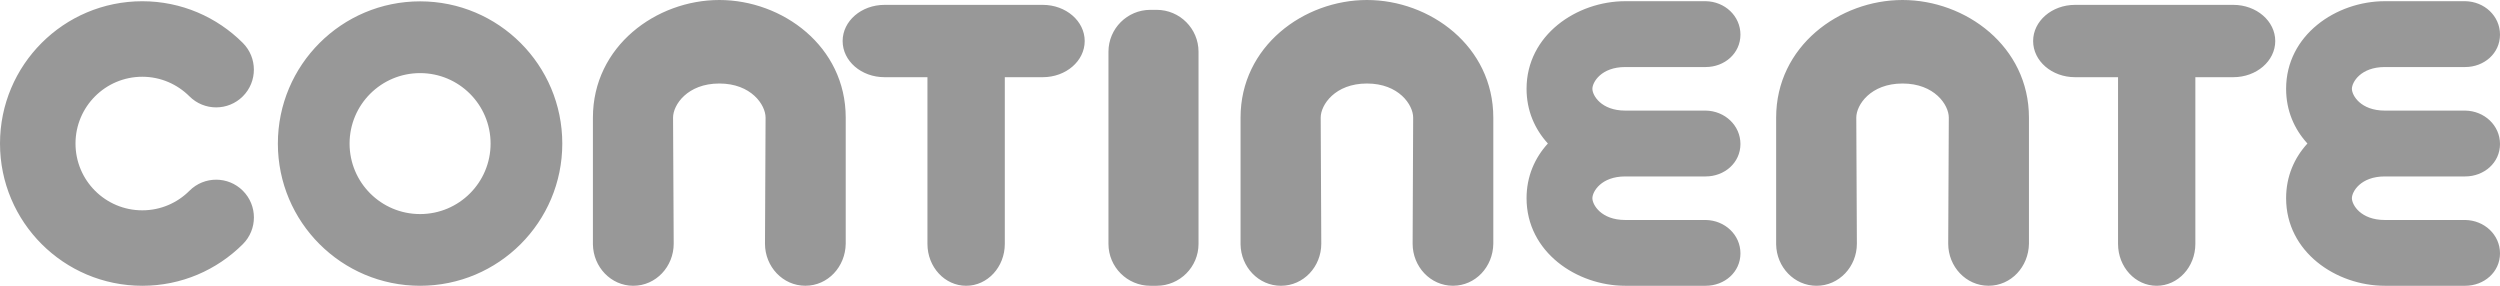 <?xml version="1.0" encoding="utf-8"?>
<!-- Generator: Adobe Illustrator 16.0.4, SVG Export Plug-In . SVG Version: 6.00 Build 0)  -->
<!DOCTYPE svg PUBLIC "-//W3C//DTD SVG 1.1//EN" "http://www.w3.org/Graphics/SVG/1.1/DTD/svg11.dtd">
<svg version="1.1" id="Layer_1" xmlns="http://www.w3.org/2000/svg" xmlns:xlink="http://www.w3.org/1999/xlink" x="0px" y="0px"
	 width="98.041px" height="11.207px" viewBox="0 0 98.041 11.207" enable-background="new 0 0 98.041 11.207" xml:space="preserve">
<g>
	<path fill-rule="evenodd" clip-rule="evenodd" fill="#989898" d="M5.58,3.01c-1.447,0-2.619,1.174-2.619,2.619
		c0,1.447,1.172,2.619,2.619,2.619c0.723,0,1.377-0.293,1.85-0.768c0.578-0.578,1.516-0.578,2.094,0s0.578,1.516,0,2.094
		c-1.012,1.01-2.404,1.633-3.943,1.633C2.498,11.207,0,8.709,0,5.629c0-3.082,2.498-5.58,5.58-5.58c1.539,0,2.932,0.625,3.941,1.633
		c0.58,0.58,0.58,1.518,0.002,2.096s-1.516,0.578-2.094,0C6.955,3.305,6.303,3.01,5.58,3.01z M96.678,8.627
		c0.75,0.012,1.363,0.58,1.363,1.309c0,0.734-0.623,1.271-1.365,1.271h-3.152c-1.904,0-3.871-1.322-3.871-3.434
		c0-0.857,0.322-1.584,0.836-2.145c-0.514-0.561-0.836-1.289-0.836-2.145c0-2.111,1.967-3.436,3.871-3.436h3.154
		c0.75,0.012,1.363,0.58,1.363,1.311c0,0.734-0.623,1.271-1.365,1.271h-3.152c-0.947,0-1.291,0.596-1.291,0.854
		s0.344,0.854,1.291,0.854h3.154c0.75,0.012,1.363,0.58,1.363,1.311c0,0.732-0.623,1.271-1.365,1.271h-3.152
		c-0.947,0-1.291,0.596-1.291,0.854s0.344,0.854,1.291,0.854H96.678z M79.732,1.609c0-0.783,0.736-1.418,1.643-1.418h6.209
		c0.906,0,1.643,0.635,1.643,1.418c0,0.785-0.736,1.418-1.643,1.418h-1.49v6.537c0,0.908-0.68,1.643-1.518,1.643
		c-0.836,0-1.514-0.734-1.514-1.643V3.027h-1.688C80.469,3.027,79.732,2.395,79.732,1.609z M71.238,11.207
		c-0.879,0-1.57-0.738-1.584-1.623V4.613C69.654,1.812,72.139,0,74.611,0c2.471,0,4.957,1.812,4.957,4.613v4.947
		c-0.016,0.904-0.701,1.646-1.584,1.646c-0.887,0-1.582-0.752-1.582-1.648l0.023-4.947c0-0.498-0.562-1.336-1.814-1.336
		s-1.814,0.838-1.814,1.336l0.023,4.947C72.82,10.455,72.125,11.207,71.238,11.207z M50.234,11.207c-0.881,0-1.57-0.738-1.584-1.623
		V4.613C48.65,1.812,51.135,0,53.607,0s4.955,1.812,4.955,4.613v4.947c-0.012,0.904-0.699,1.646-1.582,1.646
		c-0.887,0-1.582-0.752-1.582-1.648l0.021-4.947c0-0.498-0.561-1.336-1.812-1.336c-1.254,0-1.814,0.838-1.814,1.336l0.023,4.947
		C51.816,10.455,51.123,11.207,50.234,11.207z M45.113,11.207c-0.906,0-1.643-0.734-1.643-1.643V2.029
		c0-0.906,0.736-1.643,1.643-1.643h0.246c0.906,0,1.643,0.736,1.643,1.643v7.535c0,0.908-0.736,1.643-1.643,1.643H45.113z
		 M24.836,11.207c-0.879,0-1.57-0.738-1.584-1.623V4.613C23.252,1.812,25.738,0,28.209,0c2.473,0,4.957,1.812,4.957,4.613v4.947
		c-0.014,0.904-0.701,1.646-1.582,1.646c-0.889,0-1.584-0.752-1.584-1.648l0.023-4.947c0-0.498-0.562-1.336-1.814-1.336
		s-1.814,0.838-1.814,1.336l0.025,4.947C26.42,10.455,25.723,11.207,24.836,11.207z M16.475,2.867c-1.527,0-2.766,1.236-2.766,2.764
		s1.238,2.764,2.766,2.764c1.525,0,2.764-1.236,2.764-2.764S18,2.867,16.475,2.867z M16.475,0.053c3.08,0,5.576,2.498,5.576,5.578
		s-2.496,5.576-5.576,5.576s-5.578-2.496-5.578-5.576S13.395,0.053,16.475,0.053z M66.893,8.627c0.748,0.012,1.361,0.58,1.361,1.309
		c0,0.734-0.621,1.271-1.363,1.271h-3.154c-1.902,0-3.871-1.322-3.871-3.434c0-0.857,0.324-1.584,0.836-2.145
		c-0.512-0.561-0.836-1.289-0.836-2.145c0-2.111,1.969-3.436,3.871-3.436h3.156c0.748,0.012,1.361,0.58,1.361,1.311
		c0,0.734-0.621,1.271-1.363,1.271h-3.154c-0.945,0-1.289,0.596-1.289,0.854s0.344,0.854,1.289,0.854h3.156
		c0.748,0.012,1.361,0.58,1.361,1.311c0,0.732-0.621,1.271-1.363,1.271h-3.154c-0.945,0-1.289,0.596-1.289,0.854
		s0.344,0.854,1.289,0.854H66.893z M33.045,1.609c0-0.783,0.734-1.418,1.643-1.418h6.207c0.906,0,1.643,0.635,1.643,1.418
		c0,0.785-0.736,1.418-1.643,1.418h-1.49v6.537c0,0.908-0.678,1.643-1.516,1.643s-1.518-0.734-1.518-1.643V3.027h-1.684
		C33.779,3.027,33.045,2.395,33.045,1.609z"/>
</g>
</svg>
